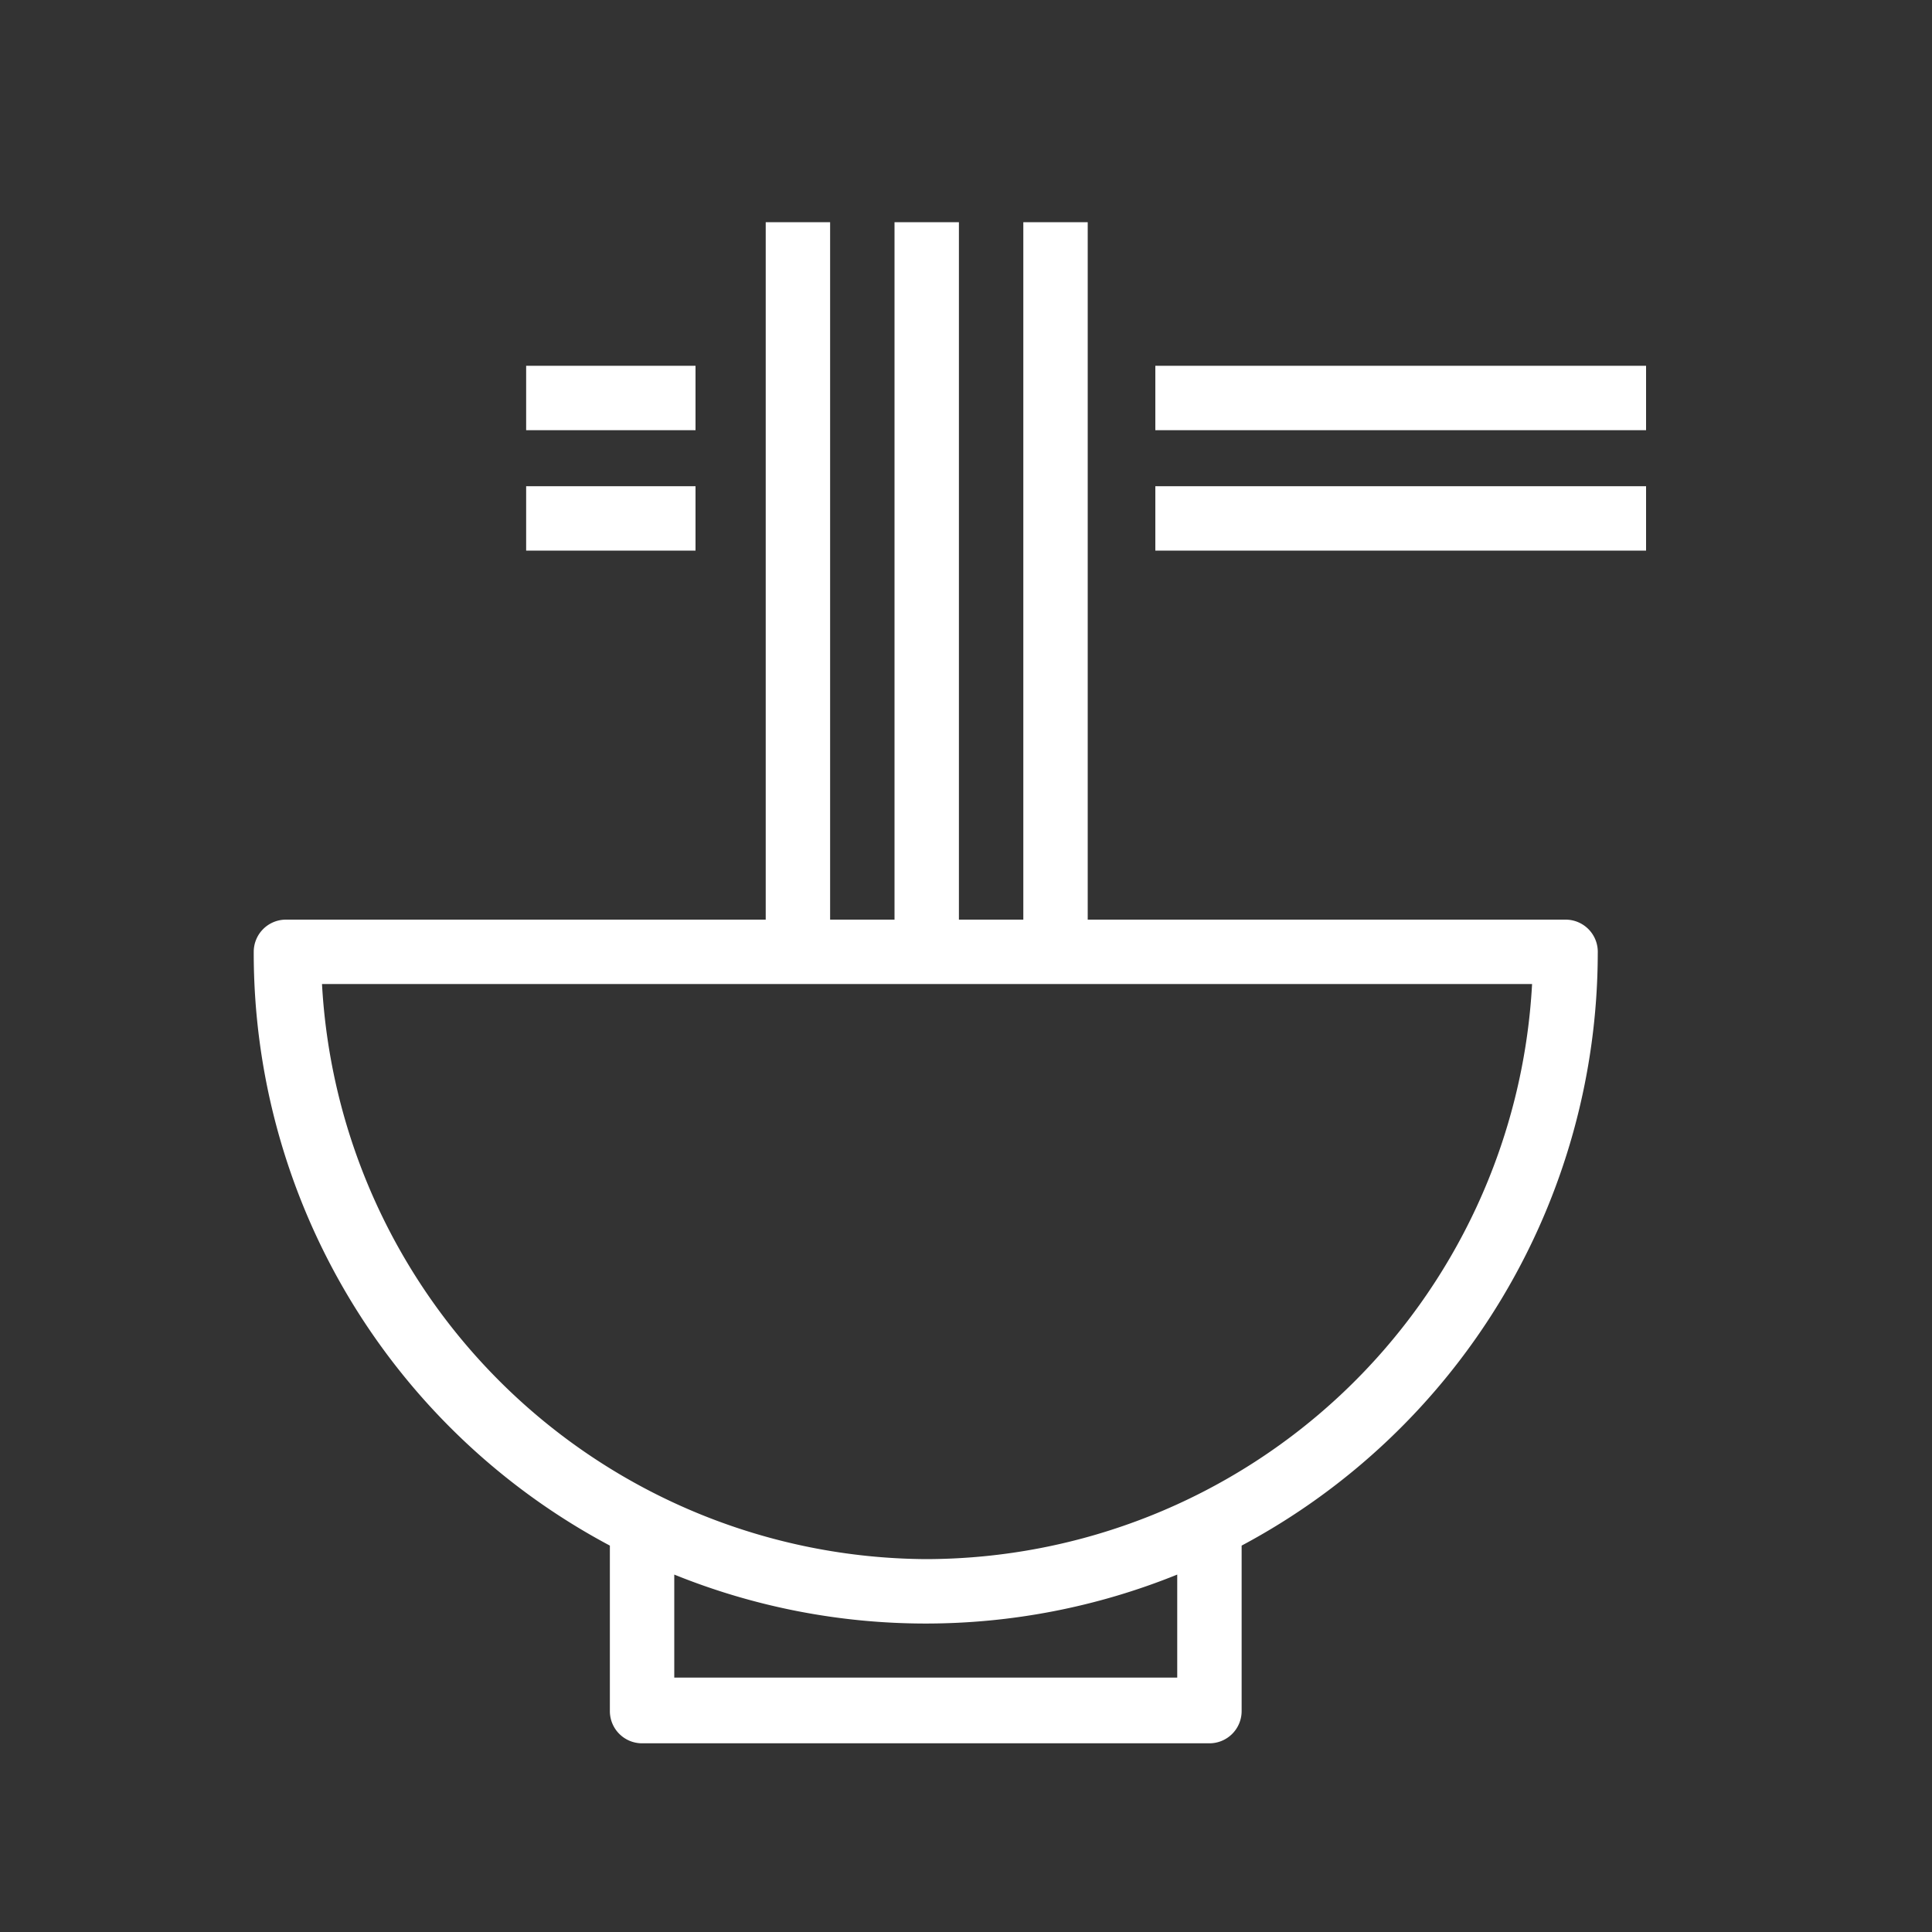 <svg xmlns="http://www.w3.org/2000/svg" viewBox="0 0 30 30"><rect x="0" y="0" width="30" height="30" fill="#333333" stroke="none"/><defs><style>.cls-1{fill:#fff;}.cls-2{fill:none;}</style></defs><g id="레이어_2" data-name="레이어 2"><g id="레이어_1-2" data-name="레이어 1"><path class="cls-1" d="M24.31,14.28H16.89V3.45h-1V14.28h-1V3.45h-1V14.28h-1V3.45h-1V14.28H4.44a.5.5,0,0,0-.5.5A10.42,10.42,0,0,0,9.47,24v2.57a.5.5,0,0,0,.5.5h8.81a.5.5,0,0,0,.5-.5V24a10.44,10.44,0,0,0,5.53-9.2A.5.5,0,0,0,24.31,14.28ZM10.47,26.05v-1.6a10.41,10.41,0,0,0,7.81,0v1.6Zm3.9-1.84A9.45,9.45,0,0,1,5,15.28H23.79A9.44,9.44,0,0,1,14.37,24.21Z"/><rect class="cls-1" x="8.17" y="5.68" width="2.63" height="1"/><rect class="cls-1" x="8.17" y="7.55" width="2.63" height="1"/><rect class="cls-1" x="17.94" y="5.68" width="7.62" height="1"/><rect class="cls-1" x="17.94" y="7.55" width="7.62" height="1"/><rect class="cls-2" width="30" height="30"/></g></g></svg>